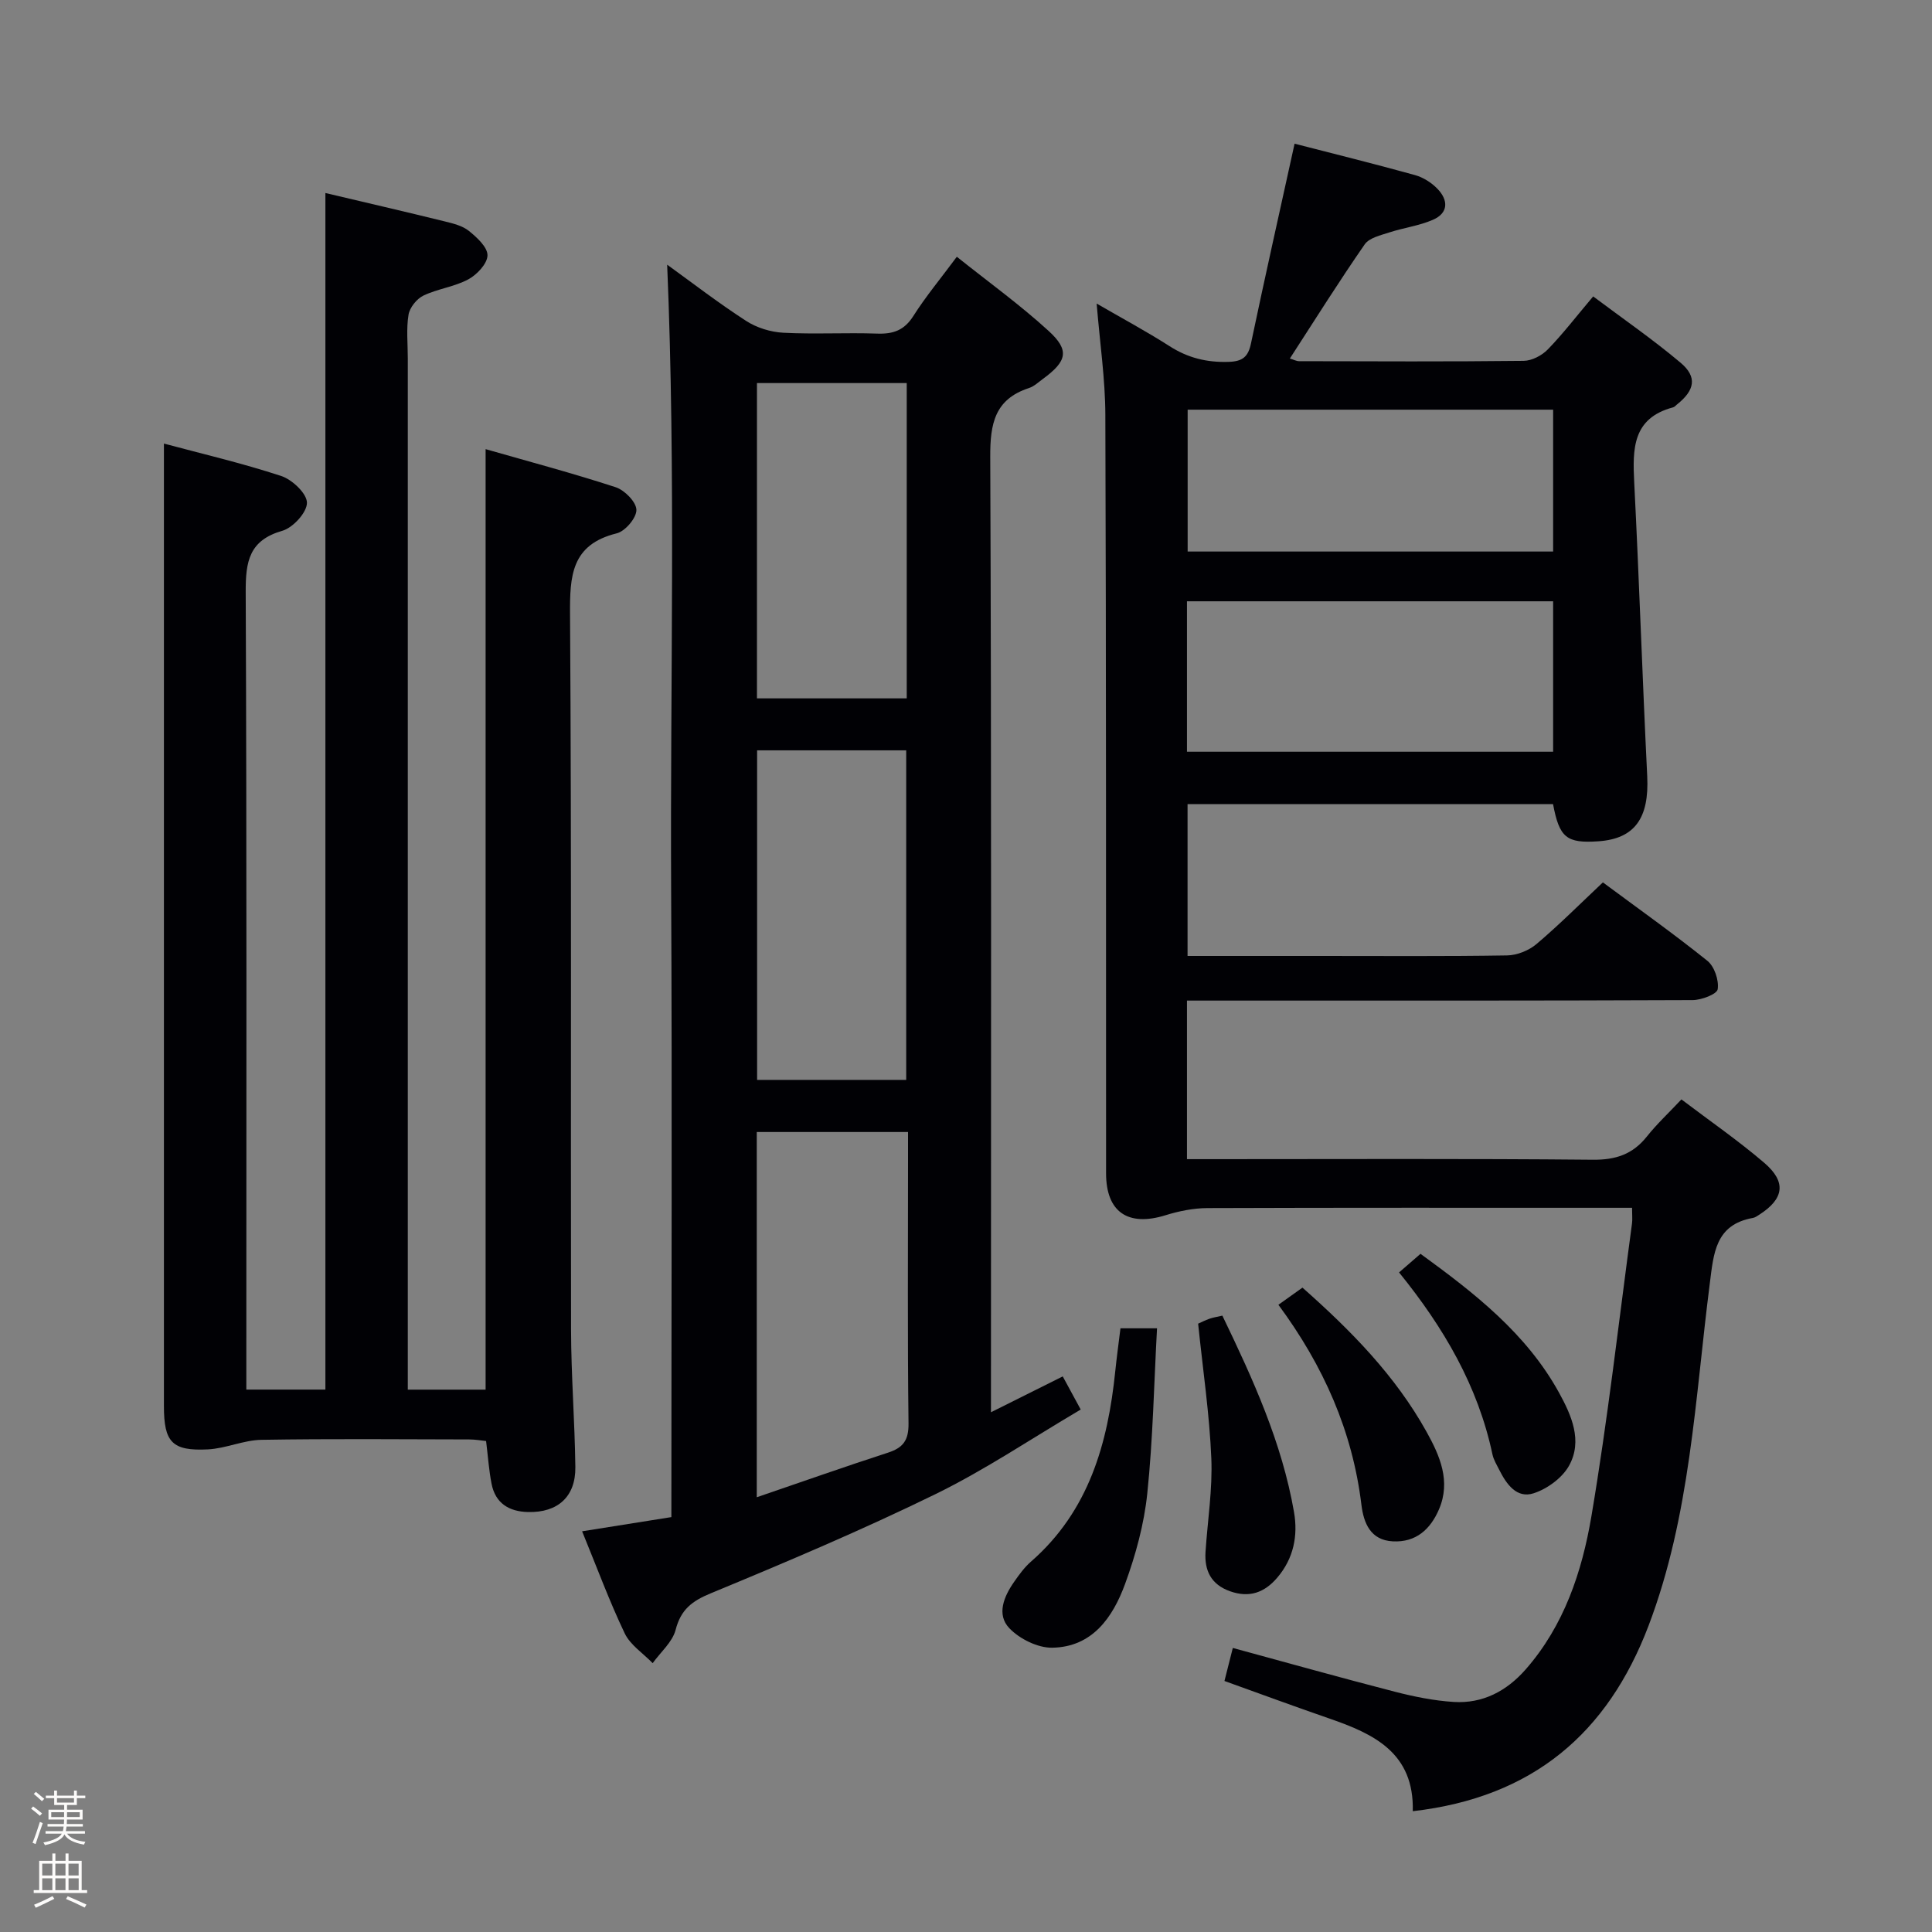 <svg enable-background="new 0 0 400 400" viewBox="0 0 400 400" xmlns="http://www.w3.org/2000/svg"><rect x="0" y="0" width="400" height="400" fill="#808080" stroke="none"/><path d="m6.44 374.46.42-.45c.65.47 1.27.95 1.85 1.44l-.45.49c-.65-.56-1.25-1.06-1.82-1.48m.93 7.33-.63-.26c.55-1.36 1.05-2.8 1.52-4.33.19.1.38.19.59.27-.46 1.29-.95 2.73-1.48 4.32m-.38-10.38.44-.42c.43.34 1.01.82 1.74 1.44l-.49.49c-.53-.51-1.09-1.01-1.69-1.51m2.5.35h1.72v-1.04h.59v1.04h3.52v-1.04h.59v1.04h1.75v.53h-1.75v1.42h-2.03v.97h3.22v2.03h-3.24c0 .35-.01.66-.03.93h3.32v.53h-3.37c-.03.27-.08.58-.15.94h3.96v.53h-3.71c.67.92 1.93 1.48 3.79 1.68-.13.24-.23.44-.29.59-2.13-.38-3.48-1.08-4.04-2.12-.43.97-1.77 1.72-4.03 2.23-.09-.19-.2-.37-.33-.55 2.1-.42 3.37-1.03 3.81-1.83h-3.36v-.53h3.58c.08-.29.13-.61.16-.94h-3.33v-.53h3.39c.02-.27.04-.58.04-.93h-3.23v-2.03h3.25v-.97h-2.07v-1.42h-1.73zm1.12 3.44v1h2.65c.01-.3.02-.44.01-.4v-.25-.35zm1.19-2h3.52v-.91h-3.52zm4.71 2h-2.63v.59c0 .15-.01.28-.01.4h2.64z" fill="#fcfbfa"/><path d="m13.56 383.74h.63v1.52h2.72v6.07h1.13v.6h-11.06v-.6h1.13v-6.07h2.73v-1.52h.63v1.52h2.1v-1.52zm-2.69 8.83.38.56c-1.24.63-2.53 1.25-3.85 1.85-.1-.21-.21-.42-.34-.63 1.36-.55 2.63-1.15 3.81-1.78m-2.13-4.27h2.1v-2.45h-2.1zm0 3.04h2.1v-2.46h-2.1zm2.72-3.04h2.1v-2.45h-2.1zm0 3.04h2.1v-2.46h-2.1zm6.07 3.6c-1.41-.71-2.7-1.3-3.86-1.78l.35-.56c1.45.62 2.75 1.19 3.88 1.72zm-1.25-9.09h-2.1v2.45h2.1zm-2.09 5.49h2.1v-2.46h-2.1z" fill="#fcfbfa"/><g fill="#010105"><path d="m292.5 374.99c.31-12.06-8.02-16-17.25-19.18-7.18-2.48-14.3-5.11-21.74-7.78.59-2.34 1.11-4.39 1.73-6.84 11.22 3.05 22.33 6.17 33.5 9.05 4 1.03 8.13 1.87 12.24 2.13 5.99.37 10.93-2.23 14.88-6.72 7.97-9.09 11.68-20.25 13.62-31.7 3.4-20.11 5.68-40.42 8.41-60.65.11-.81.01-1.65.01-3.24-1.88 0-3.64 0-5.39 0-27.5 0-54.99-.04-82.49.06-2.91.01-5.91.61-8.7 1.48-7.79 2.42-12.32-.66-12.32-8.69-.02-52.33.03-104.66-.15-156.98-.02-7.44-1.13-14.87-1.8-23.08 5.29 3.07 10.32 5.76 15.11 8.83 3.81 2.44 7.74 3.39 12.24 3.24 2.91-.1 4.03-1.07 4.61-3.85 2.86-13.61 5.91-27.18 9.02-41.32 8 2.06 16.49 4.16 24.93 6.5 1.69.47 3.4 1.55 4.63 2.82 2.28 2.34 2.35 5.02-.93 6.44-2.85 1.24-6.04 1.64-9.01 2.61-1.8.59-4.15 1.11-5.1 2.47-5.3 7.64-10.24 15.52-15.5 23.64.79.23 1.36.55 1.92.55 15.5.03 31 .11 46.49-.07 1.7-.02 3.78-1.11 5-2.37 3.12-3.21 5.86-6.79 9.39-10.97 6.09 4.57 12.34 8.88 18.11 13.74 3.49 2.94 2.93 5.71-.77 8.64-.26.21-.5.51-.8.59-8.45 2.24-8.39 8.64-8.04 15.59 1.03 20.25 1.69 40.52 2.69 60.78.43 8.66-2.58 12.96-10.12 13.47-6.58.45-8.07-.74-9.38-7.7-25.03 0-50.13 0-75.67 0v31.44h27.66c12.83 0 25.67.1 38.49-.11 2.07-.03 4.5-1.01 6.09-2.35 4.68-3.96 9.02-8.32 13.75-12.77 7.32 5.43 14.64 10.62 21.63 16.23 1.46 1.17 2.42 4.03 2.14 5.89-.15 1.02-3.37 2.25-5.21 2.25-32.83.14-65.66.1-98.49.1-1.95 0-3.91 0-6.18 0v32.83h5.52c26.16 0 52.33-.13 78.49.12 4.77.05 8.27-1.12 11.21-4.81 2.07-2.6 4.52-4.88 7.15-7.68 5.95 4.51 11.79 8.54 17.15 13.13 4.65 3.98 4.09 7.46-1.03 10.74-.42.27-.86.59-1.32.67-7.81 1.39-8.13 7.35-8.93 13.61-3.05 23.82-4.01 48.03-12.69 70.86-8.45 22.17-23.89 35.5-48.8 38.36zm29.06-250.5c-25.46 0-50.52 0-75.81 0v31.15h75.81c0-10.4 0-20.5 0-31.15zm0-39.67c-25.42 0-50.56 0-75.67 0v29.37h75.67c0-9.97 0-19.55 0-29.37z"/><path d="m51 287.7h16.37c0-82.61 0-164.99 0-247.74 8.24 1.95 16.47 3.85 24.67 5.87 1.75.43 3.7.9 5.04 1.98 1.66 1.34 3.87 3.36 3.85 5.06-.03 1.72-2.17 3.99-3.96 4.96-2.87 1.55-6.35 1.95-9.31 3.37-1.39.67-2.84 2.48-3.08 3.97-.48 2.92-.15 5.98-.15 8.98v206.98 6.58h16.11c0-64.69 0-129.23 0-194.72 9 2.58 18.04 4.98 26.92 7.88 1.86.61 4.27 3.05 4.3 4.69.04 1.65-2.31 4.43-4.07 4.86-9.43 2.33-9.73 8.8-9.67 16.91.33 49.33.12 98.65.21 147.98.02 9.47.77 18.94.89 28.42.08 6.14-3.63 9.47-9.79 9.32-3.93-.09-6.77-1.8-7.56-5.86-.54-2.76-.73-5.58-1.13-8.84-1-.1-2.25-.33-3.51-.33-14.33-.03-28.67-.16-42.99.08-3.71.06-7.37 1.79-11.1 1.98-7.41.37-9.1-1.49-9.1-8.94-.01-57.83 0-115.65 0-173.48 0-8.44 0-16.87 0-25.82 7.8 2.09 16.16 4.04 24.29 6.71 2.27.75 5.32 3.63 5.32 5.54.01 2-2.89 5.17-5.09 5.8-6.89 1.97-7.61 6.36-7.59 12.62.23 53 .13 105.99.13 158.99z"/><path d="m138.13 54.8c5.05 3.64 10.53 7.88 16.33 11.63 2.2 1.43 5.09 2.32 7.71 2.46 6.48.34 12.99-.05 19.48.18 3.29.11 5.57-.69 7.43-3.62 2.57-4.05 5.66-7.76 9.02-12.29 6.47 5.17 13.05 9.91 19 15.35 4.4 4.02 3.81 6.28-1.15 9.92-.94.69-1.85 1.56-2.91 1.91-7.09 2.31-8.05 7.38-8.02 14.22.26 63.63.15 127.26.15 190.89v6.94c5.29-2.64 9.83-4.91 14.86-7.42 1.01 1.87 2.08 3.84 3.72 6.86-10.11 5.95-19.74 12.46-30.08 17.52-15.21 7.43-30.83 14.04-46.48 20.51-3.93 1.62-6.22 3.37-7.31 7.58-.66 2.54-3.11 4.61-4.75 6.9-1.97-2.04-4.63-3.75-5.79-6.17-3.2-6.7-5.77-13.7-8.82-21.13 6.36-1.01 12.2-1.94 18.48-2.94 0-43.52.17-86.79-.05-130.06-.21-43.08.99-86.17-.82-129.24zm18.55 255.19c9.4-3.21 18.24-6.34 27.16-9.23 3.15-1.02 4.3-2.56 4.26-6.05-.22-17.99-.1-35.99-.1-53.99 0-2.11 0-4.22 0-6.35-10.78 0-20.99 0-31.32 0zm30.94-86.41c0-23.1 0-45.67 0-68.23-10.47 0-20.56 0-30.87 0v68.23zm-30.9-144.27v65.28h31.01c0-21.91 0-43.47 0-65.28-10.35 0-20.45 0-31.01 0z"/><path d="m231.98 275.01h7.57c-.63 11.51-.84 22.91-2.02 34.22-.66 6.34-2.4 12.71-4.6 18.72-2.53 6.9-6.77 13.07-15.1 13.19-2.99.04-6.74-1.82-8.86-4.04-2.7-2.83-1.12-6.58.99-9.59 1.04-1.49 2.14-3.02 3.5-4.2 11.97-10.46 15.91-24.42 17.45-39.47.29-2.81.67-5.6 1.07-8.83z"/><path d="m248.06 274.05c.56-.25 1.45-.7 2.38-1.03.75-.26 1.55-.38 2.64-.63 6.34 13.15 12.33 26.28 14.83 40.66.85 4.88-.07 9.61-3.46 13.58-2.66 3.12-5.8 4.24-9.79 2.82-3.91-1.39-5.32-4.26-5.07-8.16.43-6.47 1.47-12.96 1.2-19.39-.38-9.1-1.73-18.14-2.73-27.85z"/><path d="m264.68 270.14c1.88-1.34 3.33-2.37 4.98-3.55 10.04 8.88 19.22 18.21 25.68 29.83 2.75 4.94 5.1 10.24 2.58 16.09-1.77 4.11-4.76 6.86-9.55 6.61-4.66-.24-6.04-3.83-6.5-7.55-1.85-15.24-7.81-28.72-17.19-41.43z"/><path d="m289.66 263.44c1.71-1.48 2.94-2.55 4.44-3.85 11.19 8.14 21.93 16.49 28.68 28.75 2.55 4.64 4.95 9.95 2.07 15.12-1.41 2.53-4.49 4.78-7.3 5.7-3.53 1.16-5.66-1.88-7.15-4.85-.52-1.04-1.16-2.07-1.4-3.18-3-14.17-10.08-26.26-19.34-37.69z"/></g></svg>